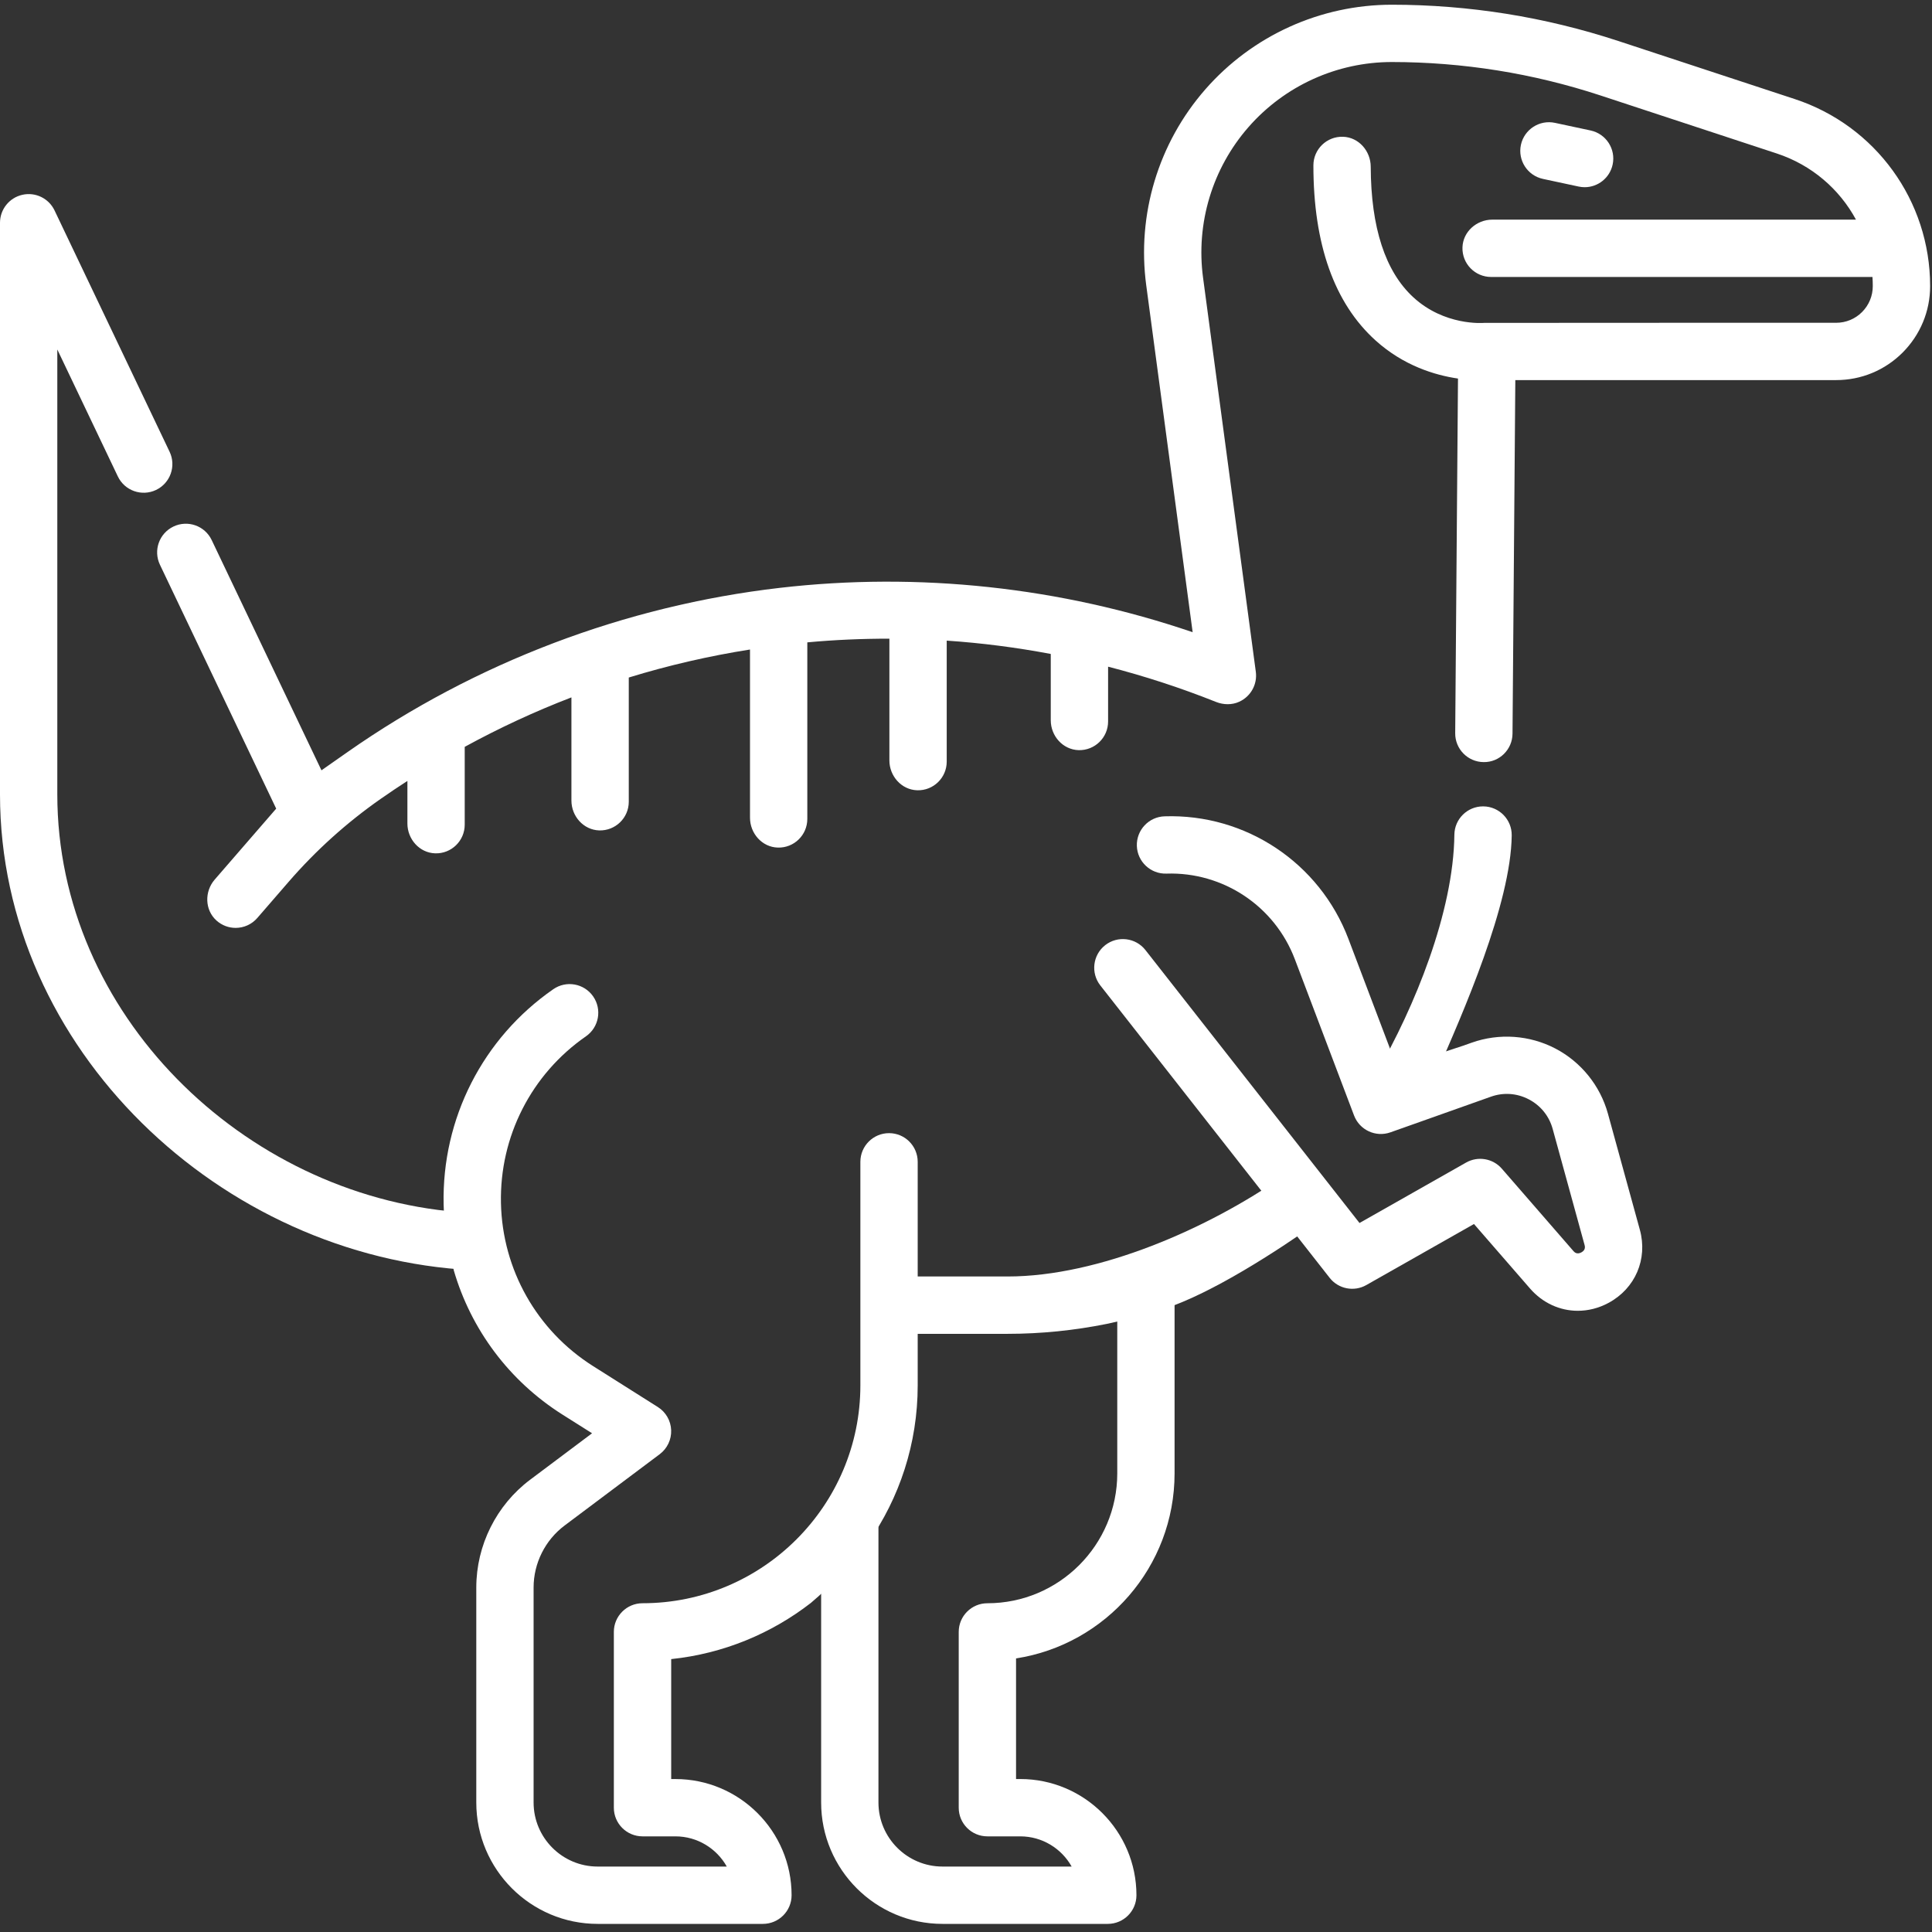 <svg width="95" height="95" viewBox="0 0 95 95" fill="none" xmlns="http://www.w3.org/2000/svg">
<rect x="0" y="0" width="95" height="95" fill="#333333" stroke="none"/>
<g clip-path="url(#clip0_757_59)">
<path d="M78.214 6.416L76.46 6.041C75.7 5.878 74.95 6.363 74.786 7.123C74.624 7.885 75.109 8.634 75.87 8.797L77.624 9.173C77.723 9.194 77.822 9.205 77.921 9.205C78.571 9.205 79.155 8.752 79.297 8.09C79.46 7.33 78.975 6.58 78.214 6.416Z" fill="white"/>
<path d="M88.248 4.87L79.572 2.015C77.782 1.426 75.933 0.977 74.078 0.68C72.217 0.383 70.32 0.232 68.441 0.232C64.925 0.232 61.582 1.749 59.268 4.394C56.955 7.038 55.896 10.552 56.363 14.033L58.645 31.087C52.145 28.87 45.177 28.116 38.346 28.906C30.727 29.787 23.38 32.578 17.096 36.975L15.807 37.878L10.409 26.556C10.074 25.852 9.233 25.555 8.53 25.89C7.827 26.225 7.529 27.066 7.864 27.769L13.581 39.762L10.557 43.251C10.048 43.839 10.066 44.744 10.644 45.264C10.914 45.506 11.251 45.626 11.586 45.626C11.981 45.626 12.373 45.461 12.652 45.139L14.195 43.358C15.528 41.82 17.045 40.453 18.713 39.286C19.148 38.981 19.588 38.688 20.033 38.4V40.493C20.033 41.264 20.627 41.937 21.399 41.96C22.197 41.984 22.851 41.344 22.851 40.551V36.724C24.556 35.792 26.308 34.98 28.098 34.292V39.365C28.098 40.137 28.693 40.809 29.464 40.833C30.262 40.856 30.918 40.217 30.918 39.424V33.315C32.873 32.714 34.866 32.256 36.879 31.938V40.21C36.879 40.981 37.473 41.655 38.244 41.677C39.043 41.702 39.697 41.062 39.697 40.269V31.586C41.038 31.462 42.384 31.403 43.733 31.405V37.391C43.733 38.163 44.328 38.836 45.1 38.859C45.898 38.883 46.552 38.243 46.552 37.45V31.501C48.262 31.616 49.97 31.836 51.668 32.156V35.418C51.668 36.19 52.263 36.862 53.035 36.886C53.833 36.909 54.487 36.269 54.487 35.477V32.782C56.276 33.243 58.047 33.819 59.79 34.514C60.16 34.662 60.579 34.671 60.94 34.504C61.516 34.237 61.831 33.637 61.751 33.035L59.157 13.658C58.798 10.983 59.612 8.282 61.39 6.25C63.169 4.217 65.739 3.05 68.441 3.05C70.172 3.05 71.919 3.19 73.632 3.463C75.341 3.736 77.043 4.15 78.692 4.692L87.367 7.547C89.078 8.11 90.447 9.294 91.262 10.8H73.38C72.608 10.8 71.935 11.394 71.912 12.166C71.888 12.965 72.528 13.619 73.321 13.619H92.073C92.083 13.768 92.088 13.918 92.088 14.069C92.088 14.55 91.9 15.003 91.559 15.345C91.22 15.685 90.767 15.872 90.284 15.872C90.284 15.872 73.038 15.872 72.981 15.877C72.903 15.884 71.024 16.024 69.497 14.619C68.116 13.349 67.412 11.189 67.401 8.198C67.399 7.426 66.812 6.751 66.042 6.725C65.241 6.697 64.582 7.338 64.582 8.133C64.582 12.011 65.609 14.905 67.635 16.737C69.018 17.987 70.569 18.451 71.692 18.614L71.555 36.053C71.549 36.831 72.175 37.468 72.953 37.474C73.73 37.487 74.367 36.854 74.373 36.076L74.511 18.69H90.284C91.52 18.69 92.681 18.21 93.555 17.337C94.427 16.461 94.908 15.301 94.908 14.07C94.908 9.876 92.23 6.178 88.248 4.87Z" fill="white"/>
<path d="M57.756 61.92V72.448C57.756 77.045 54.37 80.866 49.961 81.547V87.478H50.168C53.318 87.478 55.881 90.041 55.881 93.192C55.881 93.97 55.25 94.601 54.472 94.601H46.345C43.054 94.601 40.377 91.924 40.377 88.632V76.499L43.195 73.225V88.632C43.195 90.369 44.608 91.782 46.345 91.782H52.695C52.199 90.897 51.252 90.297 50.168 90.297H48.551C47.773 90.297 47.142 89.666 47.142 88.888V80.245C47.142 79.466 47.773 78.835 48.551 78.835C52.073 78.835 54.938 75.969 54.938 72.447V63.048L57.756 61.92Z" fill="white"/>
<path d="M63.091 57.84L64.807 60.093C62.778 61.528 59.603 63.587 57.253 64.355C56.084 64.704 55.17 64.94 54.434 65.096C52.832 65.419 51.196 65.587 49.549 65.587H43.921L43.92 62.767H49.549C54.045 62.767 59.422 60.4 63.091 57.84ZM23.221 62.456C10.859 61.83 0 51.577 0 39.061V10.954C0 10.295 0.456 9.724 1.099 9.579C1.741 9.433 2.399 9.752 2.682 10.347L8.339 22.213C8.674 22.916 8.376 23.757 7.673 24.092C6.969 24.427 6.128 24.128 5.794 23.426L2.818 17.185V39.061C2.818 49.85 11.944 58.73 22.512 59.598L23.221 62.456ZM67.684 52.769C69.563 49.516 71.472 44.844 71.514 41.045C71.523 40.272 72.153 39.651 72.924 39.651H72.94C73.719 39.66 74.343 40.298 74.334 41.077C74.296 44.45 71.937 49.814 70.6 52.85L67.684 52.769Z" fill="white"/>
<path d="M68.706 52.505C68.724 52.475 71.948 51.418 71.948 51.418L72.37 51.269C73.715 50.792 75.212 50.897 76.478 51.557C77.743 52.217 78.686 53.385 79.065 54.762L80.634 60.467C81.031 61.912 80.41 63.359 79.089 64.068C78.605 64.328 78.09 64.454 77.583 64.454C76.708 64.454 75.858 64.076 75.235 63.359L72.478 60.187L67.186 63.188C66.579 63.533 65.811 63.381 65.381 62.833L63.933 60.986L62.188 58.762L54.105 48.456C53.625 47.843 53.732 46.957 54.344 46.476C54.956 45.997 55.842 46.103 56.323 46.716L66.849 60.137L72.089 57.166C72.673 56.834 73.409 56.961 73.849 57.467L77.362 61.51C77.408 61.563 77.53 61.704 77.757 61.583C77.983 61.461 77.934 61.281 77.915 61.213L76.347 55.508C76.173 54.876 75.755 54.36 75.174 54.057C74.592 53.753 73.931 53.706 73.312 53.926L69.328 55.34C69.323 55.341 69.319 55.342 69.316 55.344L68.37 55.679C67.648 55.935 66.853 55.567 66.581 54.85L63.669 47.165C62.681 44.557 60.144 42.866 57.356 42.957C56.579 42.983 55.926 42.372 55.901 41.594C55.877 40.816 56.487 40.165 57.264 40.14C61.258 40.009 64.89 42.431 66.304 46.167L68.706 52.505Z" fill="white"/>
<path d="M22.312 62.461C22.298 62.46 21.807 59.605 21.828 59.607C21.822 59.478 21.817 59.349 21.814 59.219C21.724 55.002 23.739 51.046 27.205 48.642C27.845 48.197 28.724 48.356 29.167 48.996C29.611 49.636 29.452 50.514 28.812 50.958C26.125 52.822 24.562 55.889 24.633 59.159C24.703 62.43 26.397 65.426 29.162 67.173L32.347 69.186C32.739 69.433 32.984 69.858 33.002 70.321C33.021 70.784 32.81 71.227 32.44 71.505L27.761 75.014C26.807 75.73 26.238 76.867 26.238 78.059V88.633C26.238 90.369 27.651 91.782 29.388 91.782H35.737C35.242 90.897 34.294 90.297 33.21 90.297H31.595C30.816 90.297 30.184 89.666 30.184 88.888V80.243C30.184 79.466 30.816 78.834 31.595 78.834C37.5 78.834 42.306 74.029 42.306 68.122V57.129C42.306 56.35 42.938 55.719 43.716 55.719C44.494 55.719 45.125 56.35 45.125 57.129V68.122C45.125 70.995 44.224 73.661 42.691 75.853C41.851 76.941 40.917 77.934 39.873 78.818C37.933 80.323 35.574 81.313 33.004 81.581V87.479H33.211C36.361 87.479 38.924 90.041 38.924 93.192C38.924 93.97 38.292 94.601 37.514 94.601H29.388C26.097 94.601 23.42 91.924 23.42 88.633V78.059C23.42 75.985 24.41 74.004 26.069 72.76L29.113 70.477L27.656 69.557C25.03 67.897 23.155 65.364 22.312 62.461Z" fill="white"/>
</g>
<defs>
<clipPath id="clip0_757_59">
<rect width="95" height="95" fill="white"/>
</clipPath>
</defs>
</svg>
